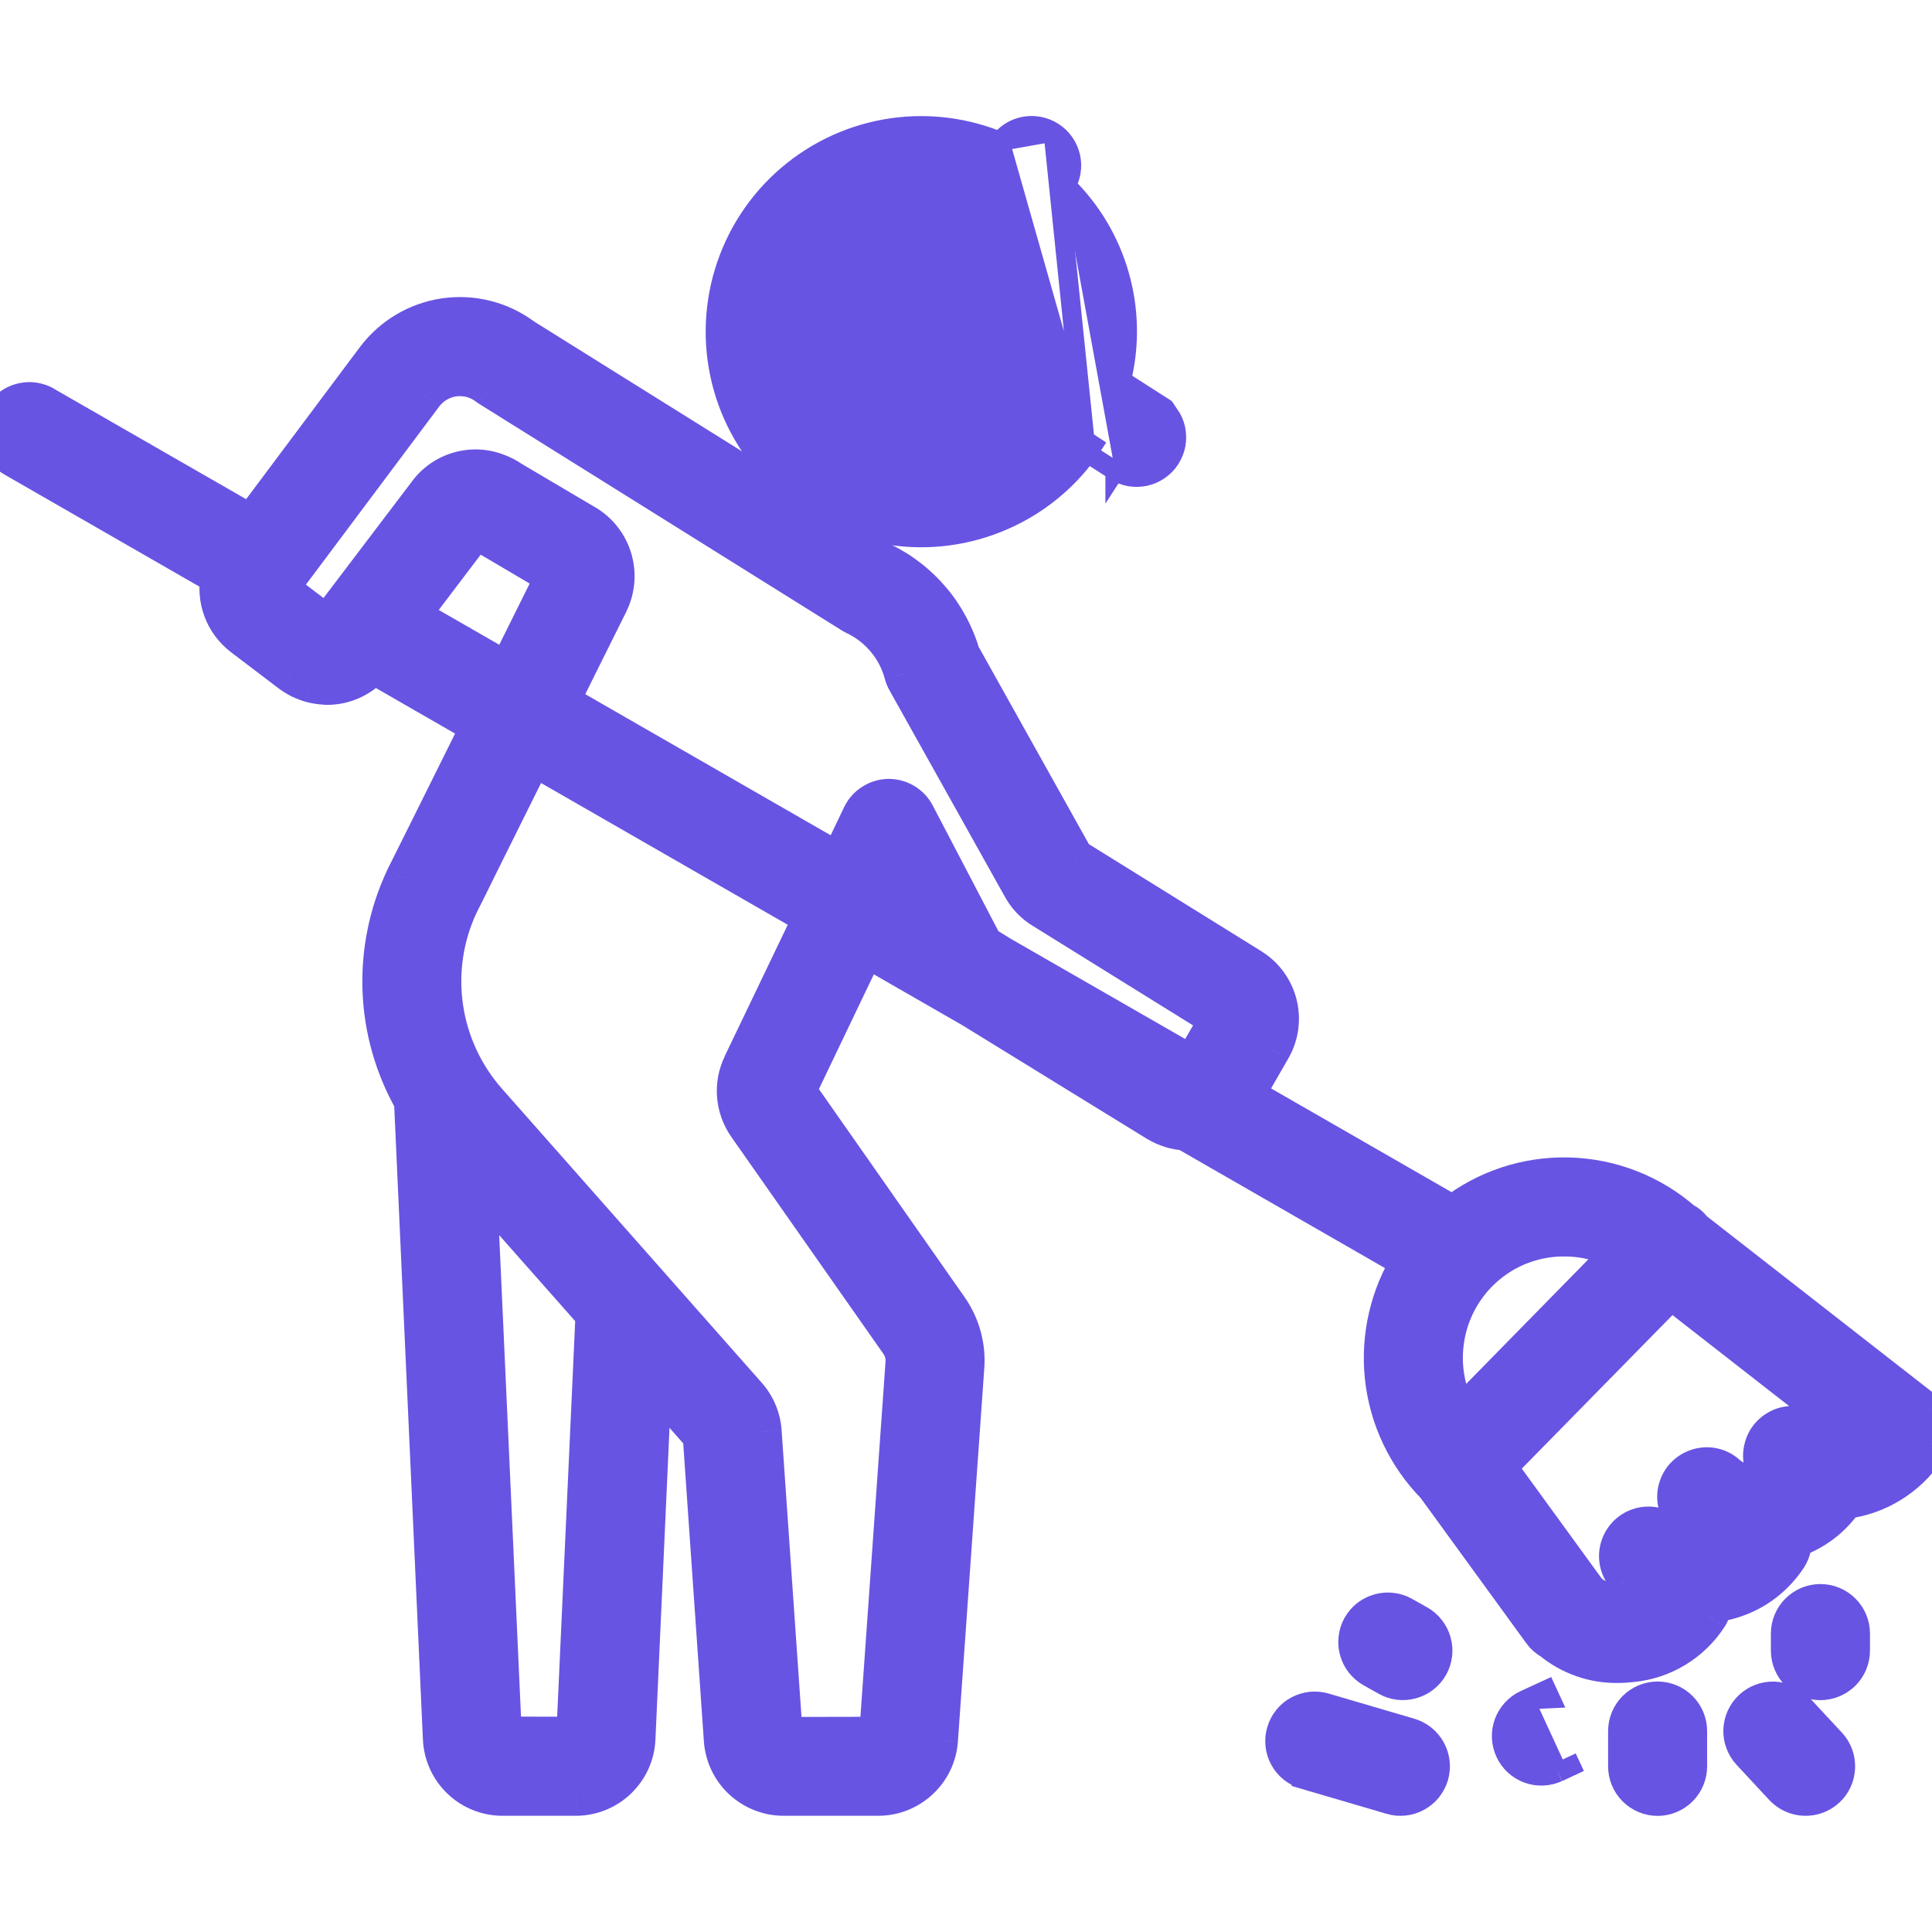 <svg width="20" height="20" viewBox="0 0 20 20" fill="none" xmlns="http://www.w3.org/2000/svg">
<g clip-path="url(#clip0_6241_97693)">
<mask id="path-1-outside-1_6241_97693" maskUnits="userSpaceOnUse" x="-1.01" y="2.275" width="22" height="17" fill="black">
<rect fill="white" x="-1.01" y="2.275" width="22" height="17"/>
<path d="M19.999 14.792C19.998 14.782 19.997 14.772 19.995 14.762C19.994 14.752 19.992 14.743 19.989 14.734C19.986 14.723 19.983 14.714 19.979 14.704C19.976 14.695 19.972 14.686 19.968 14.678C19.963 14.668 19.958 14.659 19.952 14.65C19.947 14.642 19.941 14.634 19.935 14.626C19.922 14.61 19.908 14.595 19.892 14.581C19.888 14.577 19.885 14.573 19.881 14.57L17.525 12.731C17.499 12.693 17.463 12.663 17.421 12.643C17.094 12.357 16.677 12.194 16.242 12.182C15.807 12.17 15.382 12.311 15.039 12.579L12.885 11.341L13.162 10.86L13.162 10.86C13.244 10.719 13.268 10.552 13.228 10.395C13.188 10.237 13.088 10.101 12.95 10.016L11.13 8.886C11.127 8.884 11.121 8.874 11.118 8.872L9.947 6.778C9.886 6.57 9.783 6.378 9.643 6.212C9.504 6.047 9.332 5.912 9.137 5.817L5.41 3.489C5.178 3.318 4.887 3.245 4.601 3.287C4.316 3.329 4.058 3.483 3.885 3.714L2.602 5.429L0.458 4.197C0.386 4.156 0.301 4.145 0.221 4.167C0.141 4.188 0.073 4.241 0.032 4.313C-0.009 4.384 -0.021 4.47 0.001 4.55C0.023 4.63 0.075 4.698 0.147 4.739L2.278 5.964C2.253 6.08 2.262 6.2 2.303 6.31C2.344 6.421 2.415 6.518 2.509 6.589L3.008 6.969C3.039 6.992 3.072 7.012 3.106 7.029C3.116 7.034 3.127 7.038 3.138 7.043C3.162 7.054 3.186 7.063 3.211 7.07C3.224 7.074 3.237 7.077 3.25 7.08C3.275 7.085 3.299 7.089 3.324 7.092C3.337 7.093 3.35 7.094 3.363 7.095C3.371 7.095 3.378 7.097 3.385 7.097C3.414 7.097 3.443 7.095 3.471 7.091C3.624 7.07 3.763 6.993 3.861 6.875L4.974 7.514C4.573 8.32 4.19 9.091 4.188 9.095C4.017 9.458 3.937 9.857 3.953 10.258C3.969 10.66 4.081 11.051 4.281 11.399C4.281 11.406 4.279 11.413 4.28 11.42L4.578 18C4.585 18.16 4.654 18.312 4.77 18.424C4.887 18.535 5.041 18.597 5.202 18.597H5.96C6.122 18.597 6.276 18.535 6.393 18.423C6.509 18.312 6.578 18.16 6.585 17.999L6.754 14.278L7.268 14.861L7.487 18.019C7.499 18.176 7.57 18.323 7.686 18.43C7.801 18.537 7.952 18.596 8.109 18.597H9.094C9.251 18.596 9.403 18.536 9.518 18.429C9.634 18.322 9.704 18.175 9.716 18.018L9.99 14.154C10.006 13.938 9.947 13.723 9.823 13.545L8.246 11.292L8.959 9.805L10.062 10.439L11.981 11.62C12.069 11.673 12.168 11.704 12.271 11.709L14.608 13.053C14.382 13.412 14.283 13.836 14.329 14.258C14.374 14.68 14.561 15.074 14.859 15.377L15.963 16.894C15.989 16.93 16.023 16.96 16.063 16.982C16.255 17.141 16.498 17.226 16.748 17.222C16.797 17.222 16.845 17.219 16.893 17.213C17.053 17.198 17.207 17.146 17.344 17.063C17.481 16.979 17.598 16.866 17.685 16.732C17.711 16.69 17.726 16.643 17.73 16.595C17.887 16.578 18.039 16.526 18.173 16.443C18.308 16.36 18.422 16.249 18.508 16.116C18.543 16.061 18.559 15.996 18.554 15.931C18.775 15.86 18.965 15.717 19.095 15.524C19.263 15.504 19.425 15.447 19.57 15.358C19.715 15.27 19.839 15.151 19.934 15.01L19.935 15.009C19.936 15.008 19.937 15.006 19.938 15.005C19.943 14.997 19.949 14.99 19.954 14.982C19.956 14.978 19.958 14.973 19.96 14.969C19.966 14.959 19.971 14.949 19.975 14.939C19.979 14.93 19.982 14.921 19.985 14.912C19.989 14.902 19.991 14.891 19.993 14.881C19.995 14.871 19.997 14.862 19.998 14.852C19.999 14.842 20 14.832 20 14.822C20 14.812 20 14.802 19.999 14.792ZM16.18 12.806C16.396 12.803 16.608 12.857 16.796 12.962L15.11 14.681C14.974 14.444 14.919 14.169 14.953 13.899C14.988 13.628 15.109 13.376 15.3 13.181C15.415 13.063 15.552 12.97 15.703 12.905C15.854 12.841 16.016 12.807 16.18 12.806ZM3.387 6.471L2.888 6.092L4.386 4.089C4.423 4.039 4.469 3.998 4.523 3.966C4.576 3.935 4.635 3.914 4.696 3.905C4.757 3.897 4.819 3.9 4.879 3.916C4.939 3.932 4.995 3.959 5.044 3.996C5.052 4.002 5.06 4.007 5.068 4.013L8.82 6.356C8.83 6.363 8.841 6.368 8.851 6.373C8.974 6.432 9.082 6.516 9.169 6.62C9.256 6.725 9.319 6.847 9.354 6.978C9.36 7.003 9.37 7.028 9.383 7.05L10.568 9.17C10.621 9.273 10.701 9.358 10.8 9.417L12.621 10.547L12.62 10.548L12.342 11.029L10.358 9.888L10.183 9.78L9.479 8.431C9.452 8.38 9.411 8.337 9.361 8.307C9.311 8.277 9.254 8.262 9.196 8.263C9.138 8.264 9.081 8.281 9.033 8.313C8.984 8.344 8.945 8.389 8.919 8.441L8.686 8.927L5.796 7.265C6 6.855 6.187 6.479 6.305 6.241C6.374 6.1 6.388 5.937 6.343 5.786C6.299 5.635 6.198 5.506 6.063 5.425L5.287 4.967C5.245 4.938 5.2 4.914 5.152 4.897C5.026 4.846 4.886 4.839 4.756 4.875C4.625 4.912 4.51 4.99 4.428 5.099L3.387 6.471ZM4.245 6.374L4.926 5.477C4.936 5.485 4.946 5.492 4.956 5.498L5.745 5.963C5.63 6.194 5.45 6.556 5.253 6.953L4.245 6.374ZM5.959 17.972L5.203 17.97L4.942 12.229L6.158 13.604L5.959 17.972ZM7.683 11.021C7.634 11.121 7.614 11.232 7.622 11.343C7.631 11.454 7.67 11.561 7.733 11.652L9.311 13.903C9.352 13.963 9.372 14.036 9.366 14.108L9.094 17.972L8.111 17.974L7.892 14.818C7.882 14.681 7.828 14.552 7.738 14.449L5.046 11.402C4.804 11.129 4.647 10.79 4.595 10.429C4.542 10.067 4.597 9.698 4.751 9.367C4.751 9.367 5.123 8.619 5.517 7.826L8.415 9.493L7.683 11.021ZM16.819 16.592C16.757 16.603 16.693 16.6 16.631 16.584C16.57 16.569 16.512 16.54 16.462 16.501C16.453 16.493 16.443 16.485 16.433 16.478L15.492 15.184L17.296 13.346L19.211 14.841C19.151 14.873 19.086 14.895 19.019 14.904C18.977 14.912 18.933 14.911 18.891 14.901C18.849 14.891 18.81 14.871 18.776 14.844C18.747 14.816 18.713 14.793 18.674 14.777C18.636 14.762 18.596 14.754 18.555 14.755C18.514 14.755 18.473 14.764 18.435 14.78C18.397 14.796 18.363 14.819 18.334 14.848C18.305 14.877 18.283 14.912 18.267 14.95C18.252 14.988 18.244 15.029 18.244 15.07C18.245 15.111 18.253 15.152 18.269 15.19C18.285 15.227 18.309 15.262 18.338 15.29C18.352 15.304 18.368 15.314 18.383 15.326C18.338 15.345 18.292 15.357 18.244 15.363C18.181 15.374 18.117 15.371 18.056 15.355C17.995 15.34 17.937 15.311 17.887 15.272C17.828 15.214 17.748 15.182 17.665 15.182C17.582 15.183 17.503 15.217 17.445 15.276C17.387 15.335 17.355 15.415 17.355 15.498C17.356 15.581 17.39 15.66 17.449 15.718C17.549 15.814 17.669 15.887 17.801 15.931C17.751 15.954 17.697 15.97 17.642 15.977C17.579 15.987 17.515 15.984 17.454 15.969C17.393 15.953 17.335 15.925 17.285 15.886C17.226 15.828 17.146 15.795 17.063 15.796C16.98 15.797 16.901 15.83 16.843 15.889C16.785 15.949 16.753 16.029 16.753 16.111C16.754 16.194 16.788 16.274 16.847 16.332C16.913 16.396 16.988 16.449 17.07 16.491C16.998 16.547 16.911 16.582 16.819 16.592Z"/>
</mask>
<path d="M19.999 14.792C19.998 14.782 19.997 14.772 19.995 14.762C19.994 14.752 19.992 14.743 19.989 14.734C19.986 14.723 19.983 14.714 19.979 14.704C19.976 14.695 19.972 14.686 19.968 14.678C19.963 14.668 19.958 14.659 19.952 14.65C19.947 14.642 19.941 14.634 19.935 14.626C19.922 14.61 19.908 14.595 19.892 14.581C19.888 14.577 19.885 14.573 19.881 14.57L17.525 12.731C17.499 12.693 17.463 12.663 17.421 12.643C17.094 12.357 16.677 12.194 16.242 12.182C15.807 12.17 15.382 12.311 15.039 12.579L12.885 11.341L13.162 10.86L13.162 10.86C13.244 10.719 13.268 10.552 13.228 10.395C13.188 10.237 13.088 10.101 12.95 10.016L11.13 8.886C11.127 8.884 11.121 8.874 11.118 8.872L9.947 6.778C9.886 6.57 9.783 6.378 9.643 6.212C9.504 6.047 9.332 5.912 9.137 5.817L5.41 3.489C5.178 3.318 4.887 3.245 4.601 3.287C4.316 3.329 4.058 3.483 3.885 3.714L2.602 5.429L0.458 4.197C0.386 4.156 0.301 4.145 0.221 4.167C0.141 4.188 0.073 4.241 0.032 4.313C-0.009 4.384 -0.021 4.47 0.001 4.55C0.023 4.63 0.075 4.698 0.147 4.739L2.278 5.964C2.253 6.08 2.262 6.2 2.303 6.31C2.344 6.421 2.415 6.518 2.509 6.589L3.008 6.969C3.039 6.992 3.072 7.012 3.106 7.029C3.116 7.034 3.127 7.038 3.138 7.043C3.162 7.054 3.186 7.063 3.211 7.07C3.224 7.074 3.237 7.077 3.25 7.08C3.275 7.085 3.299 7.089 3.324 7.092C3.337 7.093 3.35 7.094 3.363 7.095C3.371 7.095 3.378 7.097 3.385 7.097C3.414 7.097 3.443 7.095 3.471 7.091C3.624 7.07 3.763 6.993 3.861 6.875L4.974 7.514C4.573 8.32 4.19 9.091 4.188 9.095C4.017 9.458 3.937 9.857 3.953 10.258C3.969 10.66 4.081 11.051 4.281 11.399C4.281 11.406 4.279 11.413 4.28 11.42L4.578 18C4.585 18.16 4.654 18.312 4.77 18.424C4.887 18.535 5.041 18.597 5.202 18.597H5.96C6.122 18.597 6.276 18.535 6.393 18.423C6.509 18.312 6.578 18.16 6.585 17.999L6.754 14.278L7.268 14.861L7.487 18.019C7.499 18.176 7.57 18.323 7.686 18.43C7.801 18.537 7.952 18.596 8.109 18.597H9.094C9.251 18.596 9.403 18.536 9.518 18.429C9.634 18.322 9.704 18.175 9.716 18.018L9.99 14.154C10.006 13.938 9.947 13.723 9.823 13.545L8.246 11.292L8.959 9.805L10.062 10.439L11.981 11.62C12.069 11.673 12.168 11.704 12.271 11.709L14.608 13.053C14.382 13.412 14.283 13.836 14.329 14.258C14.374 14.68 14.561 15.074 14.859 15.377L15.963 16.894C15.989 16.93 16.023 16.96 16.063 16.982C16.255 17.141 16.498 17.226 16.748 17.222C16.797 17.222 16.845 17.219 16.893 17.213C17.053 17.198 17.207 17.146 17.344 17.063C17.481 16.979 17.598 16.866 17.685 16.732C17.711 16.69 17.726 16.643 17.73 16.595C17.887 16.578 18.039 16.526 18.173 16.443C18.308 16.36 18.422 16.249 18.508 16.116C18.543 16.061 18.559 15.996 18.554 15.931C18.775 15.86 18.965 15.717 19.095 15.524C19.263 15.504 19.425 15.447 19.57 15.358C19.715 15.27 19.839 15.151 19.934 15.01L19.935 15.009C19.936 15.008 19.937 15.006 19.938 15.005C19.943 14.997 19.949 14.99 19.954 14.982C19.956 14.978 19.958 14.973 19.96 14.969C19.966 14.959 19.971 14.949 19.975 14.939C19.979 14.93 19.982 14.921 19.985 14.912C19.989 14.902 19.991 14.891 19.993 14.881C19.995 14.871 19.997 14.862 19.998 14.852C19.999 14.842 20 14.832 20 14.822C20 14.812 20 14.802 19.999 14.792ZM16.18 12.806C16.396 12.803 16.608 12.857 16.796 12.962L15.11 14.681C14.974 14.444 14.919 14.169 14.953 13.899C14.988 13.628 15.109 13.376 15.3 13.181C15.415 13.063 15.552 12.97 15.703 12.905C15.854 12.841 16.016 12.807 16.18 12.806ZM3.387 6.471L2.888 6.092L4.386 4.089C4.423 4.039 4.469 3.998 4.523 3.966C4.576 3.935 4.635 3.914 4.696 3.905C4.757 3.897 4.819 3.9 4.879 3.916C4.939 3.932 4.995 3.959 5.044 3.996C5.052 4.002 5.06 4.007 5.068 4.013L8.82 6.356C8.83 6.363 8.841 6.368 8.851 6.373C8.974 6.432 9.082 6.516 9.169 6.62C9.256 6.725 9.319 6.847 9.354 6.978C9.36 7.003 9.37 7.028 9.383 7.05L10.568 9.17C10.621 9.273 10.701 9.358 10.8 9.417L12.621 10.547L12.62 10.548L12.342 11.029L10.358 9.888L10.183 9.78L9.479 8.431C9.452 8.38 9.411 8.337 9.361 8.307C9.311 8.277 9.254 8.262 9.196 8.263C9.138 8.264 9.081 8.281 9.033 8.313C8.984 8.344 8.945 8.389 8.919 8.441L8.686 8.927L5.796 7.265C6 6.855 6.187 6.479 6.305 6.241C6.374 6.1 6.388 5.937 6.343 5.786C6.299 5.635 6.198 5.506 6.063 5.425L5.287 4.967C5.245 4.938 5.2 4.914 5.152 4.897C5.026 4.846 4.886 4.839 4.756 4.875C4.625 4.912 4.51 4.99 4.428 5.099L3.387 6.471ZM4.245 6.374L4.926 5.477C4.936 5.485 4.946 5.492 4.956 5.498L5.745 5.963C5.63 6.194 5.45 6.556 5.253 6.953L4.245 6.374ZM5.959 17.972L5.203 17.97L4.942 12.229L6.158 13.604L5.959 17.972ZM7.683 11.021C7.634 11.121 7.614 11.232 7.622 11.343C7.631 11.454 7.67 11.561 7.733 11.652L9.311 13.903C9.352 13.963 9.372 14.036 9.366 14.108L9.094 17.972L8.111 17.974L7.892 14.818C7.882 14.681 7.828 14.552 7.738 14.449L5.046 11.402C4.804 11.129 4.647 10.79 4.595 10.429C4.542 10.067 4.597 9.698 4.751 9.367C4.751 9.367 5.123 8.619 5.517 7.826L8.415 9.493L7.683 11.021ZM16.819 16.592C16.757 16.603 16.693 16.6 16.631 16.584C16.57 16.569 16.512 16.54 16.462 16.501C16.453 16.493 16.443 16.485 16.433 16.478L15.492 15.184L17.296 13.346L19.211 14.841C19.151 14.873 19.086 14.895 19.019 14.904C18.977 14.912 18.933 14.911 18.891 14.901C18.849 14.891 18.81 14.871 18.776 14.844C18.747 14.816 18.713 14.793 18.674 14.777C18.636 14.762 18.596 14.754 18.555 14.755C18.514 14.755 18.473 14.764 18.435 14.78C18.397 14.796 18.363 14.819 18.334 14.848C18.305 14.877 18.283 14.912 18.267 14.95C18.252 14.988 18.244 15.029 18.244 15.07C18.245 15.111 18.253 15.152 18.269 15.19C18.285 15.227 18.309 15.262 18.338 15.29C18.352 15.304 18.368 15.314 18.383 15.326C18.338 15.345 18.292 15.357 18.244 15.363C18.181 15.374 18.117 15.371 18.056 15.355C17.995 15.34 17.937 15.311 17.887 15.272C17.828 15.214 17.748 15.182 17.665 15.182C17.582 15.183 17.503 15.217 17.445 15.276C17.387 15.335 17.355 15.415 17.355 15.498C17.356 15.581 17.39 15.66 17.449 15.718C17.549 15.814 17.669 15.887 17.801 15.931C17.751 15.954 17.697 15.97 17.642 15.977C17.579 15.987 17.515 15.984 17.454 15.969C17.393 15.953 17.335 15.925 17.285 15.886C17.226 15.828 17.146 15.795 17.063 15.796C16.98 15.797 16.901 15.83 16.843 15.889C16.785 15.949 16.753 16.029 16.753 16.111C16.754 16.194 16.788 16.274 16.847 16.332C16.913 16.396 16.988 16.449 17.07 16.491C16.998 16.547 16.911 16.582 16.819 16.592Z" fill="#6754E2"/>
<path d="M6.061 18.285V17.972H5.861V18.285H6.061ZM19.999 14.792L19.8 14.808L19.8 14.808L19.999 14.792ZM19.995 14.762L20.192 14.727L20.192 14.726L19.995 14.762ZM19.989 14.734L20.182 14.68L20.182 14.68L19.989 14.734ZM19.979 14.704L19.793 14.776L19.793 14.777L19.979 14.704ZM19.968 14.678L20.147 14.589L20.146 14.588L19.968 14.678ZM19.952 14.65L19.783 14.757L19.783 14.758L19.952 14.65ZM19.935 14.626L20.094 14.504L20.093 14.503L19.935 14.626ZM19.892 14.581L20.023 14.43L20.023 14.43L19.892 14.581ZM19.881 14.57L20.004 14.412L20.004 14.412L19.881 14.57ZM17.525 12.731L17.361 12.845L17.378 12.87L17.402 12.889L17.525 12.731ZM17.421 12.643L17.289 12.794L17.311 12.812L17.336 12.825L17.421 12.643ZM15.039 12.579L14.94 12.753L15.057 12.82L15.163 12.736L15.039 12.579ZM12.885 11.341L12.711 11.241L12.611 11.414L12.785 11.514L12.885 11.341ZM13.162 10.86L12.997 10.747L12.993 10.753L12.989 10.76L13.162 10.86ZM13.162 10.86L13.328 10.973L13.332 10.966L13.335 10.96L13.162 10.86ZM12.95 10.016L12.845 10.186L12.845 10.186L12.95 10.016ZM11.13 8.886L11.236 8.716L11.23 8.713L11.13 8.886ZM11.118 8.872L10.943 8.97L10.97 9.018L11.018 9.045L11.118 8.872ZM9.947 6.778L9.755 6.834L9.762 6.856L9.773 6.876L9.947 6.778ZM9.137 5.817L9.031 5.987L9.04 5.992L9.049 5.997L9.137 5.817ZM5.41 3.489L5.291 3.65L5.298 3.655L5.304 3.659L5.41 3.489ZM3.885 3.714L4.045 3.834L4.046 3.834L3.885 3.714ZM2.602 5.429L2.502 5.603L2.656 5.691L2.762 5.549L2.602 5.429ZM0.458 4.197L0.558 4.024L0.558 4.023L0.458 4.197ZM0.147 4.739L0.047 4.913L0.047 4.913L0.147 4.739ZM2.278 5.964L2.473 6.005L2.503 5.863L2.377 5.791L2.278 5.964ZM2.509 6.589L2.387 6.748L2.388 6.749L2.509 6.589ZM3.008 6.969L2.887 7.128L2.888 7.129L3.008 6.969ZM3.106 7.029L3.196 6.851L3.195 6.85L3.106 7.029ZM3.138 7.043L3.219 6.86L3.218 6.86L3.138 7.043ZM3.211 7.07L3.154 7.262L3.155 7.262L3.211 7.07ZM3.25 7.08L3.206 7.275L3.206 7.275L3.25 7.08ZM3.324 7.092L3.344 6.893L3.344 6.893L3.324 7.092ZM3.363 7.095L3.37 6.895L3.37 6.895L3.363 7.095ZM3.385 7.097V7.297H3.385L3.385 7.097ZM3.471 7.091L3.444 6.893L3.444 6.893L3.471 7.091ZM3.861 6.875L3.961 6.701L3.815 6.618L3.708 6.746L3.861 6.875ZM4.974 7.514L5.153 7.603L5.237 7.435L5.073 7.341L4.974 7.514ZM4.188 9.095L4.008 9.007L4.007 9.01L4.188 9.095ZM4.281 11.399L4.481 11.404L4.482 11.348L4.454 11.3L4.281 11.399ZM4.28 11.42L4.08 11.429L4.08 11.429L4.28 11.42ZM4.578 18L4.778 17.991L4.778 17.991L4.578 18ZM5.202 18.597L5.202 18.797H5.202V18.597ZM5.96 18.597V18.797H5.961L5.96 18.597ZM6.585 17.999L6.385 17.99L6.385 17.99L6.585 17.999ZM6.754 14.278L6.903 14.146L6.576 13.776L6.554 14.269L6.754 14.278ZM7.268 14.861L7.468 14.847L7.463 14.779L7.418 14.728L7.268 14.861ZM7.487 18.019L7.287 18.033L7.287 18.035L7.487 18.019ZM8.109 18.597L8.108 18.797H8.109V18.597ZM9.094 18.597V18.797L9.095 18.797L9.094 18.597ZM9.716 18.018L9.916 18.033L9.916 18.032L9.716 18.018ZM9.99 14.154L9.79 14.139L9.79 14.14L9.99 14.154ZM9.823 13.545L9.987 13.43L9.987 13.43L9.823 13.545ZM8.246 11.292L8.066 11.206L8.015 11.311L8.082 11.407L8.246 11.292ZM8.959 9.805L9.059 9.632L8.872 9.524L8.779 9.719L8.959 9.805ZM10.062 10.439L10.167 10.269L10.162 10.266L10.062 10.439ZM11.981 11.62L11.876 11.791L11.878 11.792L11.981 11.62ZM12.271 11.709L12.37 11.536L12.329 11.512L12.281 11.509L12.271 11.709ZM14.608 13.053L14.778 13.16L14.889 12.983L14.708 12.88L14.608 13.053ZM14.859 15.377L15.021 15.259L15.012 15.247L15.001 15.236L14.859 15.377ZM15.963 16.894L15.801 17.012L15.802 17.013L15.963 16.894ZM16.063 16.982L16.191 16.828L16.176 16.815L16.159 16.806L16.063 16.982ZM16.748 17.222L16.748 17.022L16.745 17.022L16.748 17.222ZM16.893 17.213L16.874 17.014L16.869 17.015L16.893 17.213ZM17.685 16.732L17.853 16.84L17.856 16.836L17.685 16.732ZM17.73 16.595L17.708 16.396L17.544 16.414L17.531 16.579L17.73 16.595ZM18.508 16.116L18.676 16.225L18.678 16.222L18.508 16.116ZM18.554 15.931L18.493 15.741L18.344 15.789L18.355 15.945L18.554 15.931ZM19.095 15.524L19.07 15.326L18.98 15.337L18.929 15.413L19.095 15.524ZM19.934 15.01L19.79 14.872L19.778 14.884L19.768 14.899L19.934 15.01ZM19.935 15.009L20.08 15.147L20.087 15.14L20.093 15.131L19.935 15.009ZM19.938 15.005L20.098 15.126L20.105 15.115L19.938 15.005ZM19.954 14.982L20.124 15.088L20.124 15.088L19.954 14.982ZM19.96 14.969L19.786 14.871L19.786 14.871L19.96 14.969ZM19.975 14.939L19.791 14.86L19.791 14.861L19.975 14.939ZM19.985 14.912L20.176 14.973L20.176 14.972L19.985 14.912ZM19.993 14.881L19.798 14.84L19.798 14.84L19.993 14.881ZM19.998 14.852L20.197 14.875L20.197 14.874L19.998 14.852ZM20 14.822L19.8 14.818L19.8 14.819L20 14.822ZM16.18 12.806L16.181 13.007L16.183 13.007L16.18 12.806ZM16.796 12.962L16.939 13.102L17.122 12.916L16.894 12.788L16.796 12.962ZM15.11 14.681L14.936 14.78L15.068 15.009L15.252 14.821L15.11 14.681ZM15.3 13.181L15.443 13.32L15.443 13.32L15.3 13.181ZM3.387 6.471L3.266 6.631L3.425 6.752L3.546 6.592L3.387 6.471ZM2.888 6.092L2.727 5.972L2.609 6.131L2.767 6.251L2.888 6.092ZM4.386 4.089L4.546 4.209L4.546 4.208L4.386 4.089ZM5.044 3.996L5.165 3.837L5.165 3.837L5.044 3.996ZM5.068 4.013L5.174 3.843L5.173 3.843L5.068 4.013ZM8.82 6.356L8.926 6.187L8.926 6.187L8.82 6.356ZM8.851 6.373L8.765 6.554L8.765 6.554L8.851 6.373ZM9.354 6.978L9.547 6.927L9.547 6.926L9.354 6.978ZM9.383 7.05L9.558 6.953L9.558 6.953L9.383 7.05ZM10.568 9.17L10.746 9.078L10.743 9.073L10.568 9.17ZM10.8 9.417L10.906 9.247L10.903 9.245L10.8 9.417ZM12.621 10.547L12.792 10.65L12.894 10.481L12.726 10.377L12.621 10.547ZM12.62 10.548L12.449 10.445L12.447 10.448L12.62 10.548ZM12.342 11.029L12.243 11.202L12.416 11.302L12.516 11.129L12.342 11.029ZM10.358 9.888L10.253 10.059L10.258 10.062L10.358 9.888ZM10.183 9.78L10.006 9.873L10.031 9.922L10.078 9.951L10.183 9.78ZM9.479 8.431L9.301 8.524L9.301 8.524L9.479 8.431ZM8.919 8.441L9.1 8.527L9.1 8.527L8.919 8.441ZM8.686 8.927L8.587 9.1L8.774 9.208L8.867 9.014L8.686 8.927ZM5.796 7.265L5.617 7.176L5.533 7.345L5.696 7.439L5.796 7.265ZM6.305 6.241L6.484 6.331L6.484 6.33L6.305 6.241ZM6.063 5.425L6.165 5.253L6.164 5.253L6.063 5.425ZM5.287 4.967L5.173 5.132L5.185 5.139L5.287 4.967ZM5.152 4.897L5.077 5.082L5.082 5.084L5.152 4.897ZM4.428 5.099L4.588 5.22L4.588 5.219L4.428 5.099ZM4.245 6.374L4.086 6.253L3.949 6.434L4.146 6.547L4.245 6.374ZM4.926 5.477L5.048 5.319L4.888 5.196L4.767 5.357L4.926 5.477ZM4.956 5.498L5.058 5.325L5.057 5.325L4.956 5.498ZM5.745 5.963L5.924 6.052L6.007 5.885L5.847 5.791L5.745 5.963ZM5.253 6.953L5.153 7.126L5.337 7.232L5.432 7.042L5.253 6.953ZM5.959 17.972L5.959 18.172L6.15 18.172L6.159 17.981L5.959 17.972ZM5.203 17.97L5.003 17.98L5.011 18.17L5.202 18.17L5.203 17.97ZM4.942 12.229L5.092 12.096L4.717 11.672L4.743 12.238L4.942 12.229ZM6.158 13.604L6.358 13.613L6.361 13.533L6.308 13.472L6.158 13.604ZM7.683 11.021L7.863 11.108L7.863 11.107L7.683 11.021ZM7.622 11.343L7.423 11.359L7.622 11.343ZM7.733 11.652L7.569 11.767L7.569 11.767L7.733 11.652ZM9.311 13.903L9.475 13.789L9.474 13.788L9.311 13.903ZM9.366 14.108L9.167 14.093L9.167 14.094L9.366 14.108ZM9.094 17.972L9.094 18.172L9.28 18.172L9.293 17.986L9.094 17.972ZM8.111 17.974L7.911 17.988L7.924 18.174L8.111 18.174L8.111 17.974ZM7.892 14.818L8.091 14.804L8.091 14.803L7.892 14.818ZM7.738 14.449L7.888 14.317L7.888 14.317L7.738 14.449ZM5.046 11.402L5.196 11.27L5.196 11.27L5.046 11.402ZM4.751 9.367L4.932 9.452L4.966 9.379L4.941 9.304L4.751 9.367ZM5.517 7.826L5.617 7.653L5.432 7.547L5.338 7.737L5.517 7.826ZM8.415 9.493L8.596 9.579L8.676 9.412L8.515 9.319L8.415 9.493ZM16.819 16.592L16.798 16.393L16.787 16.395L16.819 16.592ZM16.462 16.501L16.328 16.649L16.333 16.654L16.339 16.659L16.462 16.501ZM16.433 16.478L16.272 16.596L16.291 16.622L16.318 16.641L16.433 16.478ZM15.492 15.184L15.349 15.044L15.231 15.165L15.33 15.302L15.492 15.184ZM17.296 13.346L17.419 13.188L17.278 13.078L17.153 13.206L17.296 13.346ZM19.211 14.841L19.307 15.016L19.574 14.87L19.334 14.683L19.211 14.841ZM19.019 14.904L18.992 14.706L18.981 14.708L19.019 14.904ZM18.776 14.844L18.636 14.987L18.644 14.994L18.652 15.001L18.776 14.844ZM18.338 15.29L18.478 15.148L18.478 15.148L18.338 15.29ZM18.383 15.326L18.46 15.511L18.762 15.385L18.512 15.174L18.383 15.326ZM18.244 15.363L18.218 15.165L18.211 15.166L18.244 15.363ZM17.887 15.272L17.747 15.415L17.755 15.423L17.764 15.43L17.887 15.272ZM17.449 15.718L17.309 15.861L17.31 15.863L17.449 15.718ZM17.801 15.931L17.885 16.112L18.341 15.9L17.864 15.741L17.801 15.931ZM17.642 15.977L17.617 15.778L17.609 15.779L17.642 15.977ZM17.285 15.886L17.145 16.028L17.153 16.036L17.162 16.043L17.285 15.886ZM16.847 16.332L16.706 16.474L16.707 16.475L16.847 16.332ZM17.07 16.491L17.194 16.648L17.443 16.453L17.16 16.312L17.07 16.491ZM20.199 14.776C20.197 14.758 20.195 14.741 20.192 14.727L19.798 14.797C19.799 14.803 19.8 14.806 19.8 14.808L20.199 14.776ZM20.192 14.726C20.19 14.713 20.186 14.697 20.182 14.68L19.796 14.787C19.797 14.788 19.797 14.791 19.798 14.797L20.192 14.726ZM20.182 14.68C20.177 14.663 20.172 14.647 20.165 14.631L19.793 14.777C19.794 14.78 19.796 14.784 19.796 14.787L20.182 14.68ZM20.166 14.632C20.161 14.619 20.154 14.604 20.147 14.589L19.788 14.767C19.789 14.768 19.791 14.771 19.793 14.776L20.166 14.632ZM20.146 14.588C20.139 14.572 20.13 14.557 20.121 14.543L19.783 14.758C19.785 14.761 19.787 14.764 19.789 14.768L20.146 14.588ZM20.121 14.544C20.113 14.531 20.104 14.518 20.094 14.504L19.777 14.748C19.779 14.75 19.78 14.753 19.783 14.757L20.121 14.544ZM20.093 14.503C20.072 14.476 20.049 14.452 20.023 14.43L19.761 14.732C19.767 14.737 19.773 14.743 19.778 14.749L20.093 14.503ZM20.023 14.43C20.027 14.433 20.03 14.436 20.031 14.437C20.032 14.437 20.032 14.438 20.03 14.436C20.029 14.435 20.026 14.431 20.022 14.428C20.017 14.424 20.012 14.418 20.004 14.412L19.758 14.728C19.753 14.723 19.749 14.72 19.746 14.718C19.744 14.716 19.742 14.714 19.743 14.714C19.743 14.715 19.743 14.715 19.744 14.715C19.744 14.715 19.744 14.716 19.744 14.716C19.745 14.717 19.747 14.718 19.748 14.72C19.751 14.723 19.756 14.727 19.762 14.732L20.023 14.43ZM20.004 14.412L17.648 12.574L17.402 12.889L19.758 14.728L20.004 14.412ZM17.689 12.617C17.643 12.55 17.58 12.497 17.506 12.463L17.336 12.825C17.346 12.829 17.354 12.836 17.361 12.845L17.689 12.617ZM17.553 12.493C17.191 12.176 16.729 11.995 16.247 11.982L16.236 12.382C16.625 12.392 16.997 12.538 17.289 12.794L17.553 12.493ZM16.247 11.982C15.766 11.969 15.295 12.124 14.916 12.422L15.163 12.736C15.468 12.497 15.848 12.371 16.236 12.382L16.247 11.982ZM15.139 12.406L12.984 11.167L12.785 11.514L14.94 12.753L15.139 12.406ZM13.058 11.441L13.335 10.96L12.989 10.76L12.711 11.241L13.058 11.441ZM13.327 10.973L13.328 10.973L12.998 10.746L12.997 10.747L13.327 10.973ZM13.335 10.96C13.443 10.774 13.474 10.554 13.422 10.346L13.034 10.443C13.061 10.55 13.045 10.664 12.989 10.759L13.335 10.96ZM13.422 10.346C13.369 10.137 13.238 9.958 13.055 9.846L12.845 10.186C12.939 10.244 13.007 10.336 13.034 10.443L13.422 10.346ZM13.056 9.846L11.236 8.716L11.025 9.056L12.845 10.186L13.056 9.846ZM11.23 8.713C11.242 8.719 11.25 8.725 11.255 8.729C11.26 8.734 11.265 8.738 11.267 8.74C11.273 8.745 11.277 8.75 11.278 8.751C11.28 8.753 11.281 8.755 11.281 8.755C11.281 8.755 11.281 8.755 11.281 8.754C11.28 8.754 11.279 8.752 11.277 8.751C11.276 8.749 11.274 8.746 11.271 8.743C11.269 8.74 11.264 8.735 11.258 8.729C11.254 8.726 11.25 8.721 11.244 8.717C11.238 8.712 11.23 8.706 11.218 8.699L11.018 9.045C11.007 9.039 10.998 9.032 10.993 9.028C10.988 9.024 10.983 9.02 10.981 9.017C10.975 9.012 10.972 9.008 10.97 9.006C10.968 9.004 10.967 9.003 10.967 9.003C10.967 9.002 10.967 9.002 10.967 9.003C10.968 9.004 10.969 9.005 10.971 9.007C10.972 9.009 10.974 9.012 10.977 9.015C10.979 9.018 10.984 9.023 10.991 9.029C10.994 9.032 10.998 9.036 11.004 9.041C11.01 9.045 11.018 9.052 11.03 9.059L11.23 8.713ZM11.292 8.774L10.122 6.68L9.773 6.876L10.943 8.97L11.292 8.774ZM10.139 6.722C10.07 6.487 9.954 6.27 9.796 6.083L9.49 6.341C9.612 6.485 9.702 6.653 9.755 6.834L10.139 6.722ZM9.796 6.083C9.639 5.897 9.445 5.745 9.225 5.638L9.049 5.997C9.219 6.08 9.369 6.197 9.49 6.341L9.796 6.083ZM9.243 5.648L5.516 3.32L5.304 3.659L9.031 5.987L9.243 5.648ZM5.529 3.328C5.254 3.125 4.91 3.039 4.572 3.089L4.631 3.485C4.864 3.451 5.102 3.51 5.291 3.65L5.529 3.328ZM4.572 3.089C4.234 3.139 3.93 3.321 3.725 3.594L4.046 3.834C4.187 3.645 4.397 3.519 4.631 3.485L4.572 3.089ZM3.725 3.594L2.442 5.309L2.762 5.549L4.045 3.834L3.725 3.594ZM2.702 5.256L0.558 4.024L0.359 4.37L2.502 5.603L2.702 5.256ZM0.558 4.023C0.44 3.956 0.3 3.938 0.169 3.974L0.273 4.36C0.302 4.352 0.333 4.356 0.359 4.371L0.558 4.023ZM0.169 3.974C0.038 4.009 -0.074 4.095 -0.142 4.213L0.205 4.412C0.22 4.386 0.245 4.367 0.273 4.36L0.169 3.974ZM-0.142 4.213C-0.209 4.331 -0.227 4.471 -0.192 4.602L0.194 4.498C0.186 4.469 0.19 4.438 0.205 4.412L-0.142 4.213ZM-0.192 4.602C-0.157 4.733 -0.071 4.845 0.047 4.913L0.247 4.566C0.221 4.551 0.202 4.527 0.194 4.498L-0.192 4.602ZM0.047 4.913L2.178 6.138L2.377 5.791L0.246 4.566L0.047 4.913ZM2.082 5.923C2.05 6.075 2.062 6.234 2.116 6.38L2.491 6.241C2.463 6.165 2.457 6.084 2.473 6.005L2.082 5.923ZM2.116 6.38C2.17 6.526 2.264 6.653 2.387 6.748L2.631 6.431C2.567 6.382 2.519 6.316 2.491 6.241L2.116 6.38ZM2.388 6.749L2.887 7.128L3.129 6.81L2.63 6.43L2.388 6.749ZM2.888 7.129C2.929 7.159 2.972 7.186 3.017 7.208L3.195 6.85C3.172 6.838 3.149 6.825 3.129 6.809L2.888 7.129ZM3.015 7.208C3.028 7.214 3.039 7.219 3.046 7.221C3.055 7.225 3.055 7.225 3.058 7.226L3.218 6.86C3.213 6.858 3.209 6.856 3.206 6.855C3.204 6.854 3.202 6.853 3.201 6.853C3.2 6.852 3.199 6.852 3.198 6.851C3.194 6.85 3.194 6.85 3.196 6.851L3.015 7.208ZM3.056 7.226C3.088 7.24 3.121 7.252 3.154 7.262L3.269 6.879C3.252 6.874 3.235 6.868 3.219 6.86L3.056 7.226ZM3.155 7.262C3.175 7.268 3.193 7.272 3.206 7.275L3.294 6.885C3.281 6.882 3.274 6.88 3.268 6.878L3.155 7.262ZM3.206 7.275C3.239 7.282 3.272 7.288 3.305 7.291L3.344 6.893C3.327 6.891 3.31 6.888 3.293 6.885L3.206 7.275ZM3.305 7.291C3.314 7.292 3.335 7.294 3.356 7.295L3.37 6.895C3.365 6.895 3.36 6.894 3.344 6.893L3.305 7.291ZM3.356 7.295C3.352 7.295 3.35 7.294 3.349 7.294C3.349 7.294 3.349 7.294 3.352 7.295C3.354 7.295 3.358 7.295 3.364 7.296C3.369 7.296 3.377 7.297 3.385 7.297V6.897C3.39 6.897 3.394 6.897 3.396 6.897C3.397 6.897 3.398 6.897 3.397 6.897C3.396 6.897 3.392 6.897 3.388 6.896C3.384 6.896 3.378 6.895 3.37 6.895L3.356 7.295ZM3.385 7.297C3.423 7.297 3.461 7.294 3.499 7.289L3.444 6.893C3.424 6.895 3.405 6.897 3.385 6.897L3.385 7.297ZM3.499 7.289C3.7 7.261 3.884 7.159 4.015 7.003L3.708 6.746C3.641 6.826 3.547 6.878 3.444 6.893L3.499 7.289ZM3.762 7.048L4.874 7.688L5.073 7.341L3.961 6.701L3.762 7.048ZM4.795 7.425C4.395 8.23 4.011 9.003 4.008 9.007L4.368 9.182C4.368 9.183 4.392 9.135 4.434 9.049C4.477 8.963 4.537 8.842 4.611 8.695C4.757 8.401 4.953 8.006 5.153 7.603L4.795 7.425ZM4.007 9.01C3.823 9.402 3.736 9.833 3.753 10.267L4.153 10.251C4.138 9.881 4.212 9.514 4.369 9.18L4.007 9.01ZM3.753 10.267C3.77 10.7 3.892 11.122 4.107 11.499L4.454 11.3C4.271 10.98 4.168 10.62 4.153 10.251L3.753 10.267ZM4.081 11.395C4.081 11.391 4.081 11.389 4.081 11.388C4.081 11.388 4.081 11.388 4.081 11.389C4.081 11.389 4.081 11.39 4.081 11.392C4.08 11.396 4.079 11.411 4.08 11.429L4.479 11.411C4.48 11.417 4.48 11.422 4.479 11.425C4.479 11.427 4.479 11.429 4.479 11.428C4.479 11.427 4.479 11.427 4.479 11.426C4.479 11.425 4.48 11.423 4.48 11.421C4.48 11.417 4.481 11.411 4.481 11.404L4.081 11.395ZM4.08 11.429L4.378 18.009L4.778 17.991L4.479 11.411L4.08 11.429ZM4.378 18.009C4.388 18.221 4.478 18.421 4.632 18.568L4.909 18.279C4.829 18.203 4.783 18.1 4.778 17.991L4.378 18.009ZM4.632 18.568C4.785 18.715 4.99 18.797 5.202 18.797L5.202 18.397C5.093 18.397 4.988 18.355 4.909 18.279L4.632 18.568ZM5.202 18.797H5.96V18.397H5.202V18.797ZM5.961 18.797C6.173 18.797 6.378 18.715 6.531 18.568L6.254 18.279C6.175 18.355 6.07 18.397 5.96 18.397L5.961 18.797ZM6.531 18.568C6.685 18.421 6.776 18.22 6.785 18.008L6.385 17.99C6.38 18.1 6.334 18.203 6.254 18.279L6.531 18.568ZM6.785 18.008L6.953 14.287L6.554 14.269L6.385 17.99L6.785 18.008ZM6.604 14.411L7.118 14.993L7.418 14.728L6.903 14.146L6.604 14.411ZM7.068 14.874L7.287 18.033L7.686 18.006L7.468 14.847L7.068 14.874ZM7.287 18.035C7.304 18.242 7.397 18.435 7.549 18.576L7.822 18.283C7.743 18.21 7.695 18.11 7.686 18.003L7.287 18.035ZM7.549 18.576C7.702 18.717 7.901 18.796 8.108 18.797L8.11 18.397C8.003 18.397 7.9 18.356 7.822 18.283L7.549 18.576ZM8.109 18.797H9.094V18.397H8.109V18.797ZM9.095 18.797C9.303 18.796 9.502 18.717 9.654 18.575L9.382 18.283C9.303 18.356 9.2 18.397 9.093 18.397L9.095 18.797ZM9.654 18.575C9.807 18.434 9.9 18.24 9.916 18.033L9.517 18.002C9.509 18.109 9.461 18.209 9.382 18.283L9.654 18.575ZM9.916 18.032L10.189 14.168L9.79 14.14L9.517 18.003L9.916 18.032ZM10.189 14.169C10.209 13.907 10.137 13.646 9.987 13.43L9.659 13.659C9.757 13.799 9.803 13.969 9.79 14.139L10.189 14.169ZM9.987 13.43L8.41 11.178L8.082 11.407L9.659 13.659L9.987 13.43ZM8.427 11.379L9.139 9.892L8.779 9.719L8.066 11.206L8.427 11.379ZM8.859 9.979L9.962 10.613L10.162 10.266L9.059 9.632L8.859 9.979ZM9.957 10.61L11.876 11.791L12.086 11.45L10.167 10.269L9.957 10.61ZM11.878 11.792C11.994 11.861 12.125 11.902 12.26 11.909L12.281 11.509C12.211 11.506 12.144 11.485 12.084 11.449L11.878 11.792ZM12.171 11.882L14.509 13.226L14.708 12.88L12.37 11.536L12.171 11.882ZM14.439 12.946C14.189 13.343 14.08 13.813 14.13 14.28L14.528 14.237C14.487 13.86 14.575 13.48 14.778 13.16L14.439 12.946ZM14.13 14.28C14.18 14.746 14.387 15.182 14.716 15.517L15.001 15.236C14.735 14.966 14.568 14.614 14.528 14.237L14.13 14.28ZM14.697 15.494L15.801 17.012L16.124 16.777L15.021 15.259L14.697 15.494ZM15.802 17.013C15.846 17.073 15.902 17.122 15.967 17.157L16.159 16.806C16.145 16.798 16.133 16.788 16.123 16.775L15.802 17.013ZM15.935 17.136C16.164 17.325 16.454 17.427 16.752 17.422L16.745 17.022C16.543 17.025 16.346 16.956 16.191 16.828L15.935 17.136ZM16.748 17.422C16.805 17.422 16.861 17.418 16.917 17.412L16.869 17.015C16.829 17.019 16.789 17.022 16.748 17.022L16.748 17.422ZM16.913 17.412C17.102 17.394 17.285 17.333 17.448 17.234L17.24 16.892C17.129 16.96 17.004 17.002 16.874 17.014L16.913 17.412ZM17.448 17.234C17.611 17.135 17.75 17 17.853 16.84L17.517 16.623C17.447 16.732 17.352 16.824 17.24 16.892L17.448 17.234ZM17.856 16.836C17.898 16.768 17.923 16.691 17.929 16.612L17.531 16.579C17.529 16.596 17.524 16.612 17.515 16.627L17.856 16.836ZM17.752 16.794C17.938 16.774 18.118 16.712 18.278 16.614L18.068 16.273C17.959 16.34 17.836 16.383 17.708 16.396L17.752 16.794ZM18.278 16.614C18.438 16.515 18.574 16.382 18.676 16.225L18.34 16.007C18.271 16.115 18.178 16.206 18.068 16.273L18.278 16.614ZM18.678 16.222C18.735 16.131 18.761 16.025 18.754 15.918L18.355 15.945C18.356 15.968 18.351 15.991 18.338 16.011L18.678 16.222ZM18.616 16.122C18.879 16.037 19.106 15.866 19.261 15.636L18.929 15.413C18.824 15.568 18.671 15.684 18.493 15.741L18.616 16.122ZM19.119 15.723C19.316 15.699 19.505 15.633 19.675 15.529L19.466 15.188C19.345 15.262 19.21 15.309 19.07 15.326L19.119 15.723ZM19.675 15.529C19.844 15.425 19.989 15.287 20.1 15.122L19.768 14.899C19.689 15.015 19.586 15.114 19.466 15.188L19.675 15.529ZM20.078 15.149L20.08 15.147L19.791 14.871L19.79 14.872L20.078 15.149ZM20.093 15.131C20.099 15.124 20.103 15.117 20.106 15.113C20.109 15.109 20.111 15.105 20.111 15.105C20.111 15.104 20.11 15.107 20.108 15.11C20.106 15.113 20.102 15.119 20.098 15.125L19.778 14.884C19.773 14.892 19.769 14.898 19.766 14.902C19.765 14.904 19.764 14.906 19.763 14.907C19.763 14.907 19.763 14.908 19.763 14.908C19.762 14.908 19.762 14.908 19.762 14.909C19.762 14.909 19.762 14.909 19.762 14.909C19.762 14.909 19.762 14.909 19.762 14.909C19.762 14.909 19.764 14.906 19.766 14.903C19.768 14.899 19.772 14.893 19.777 14.887L20.093 15.131ZM20.105 15.115C20.104 15.116 20.103 15.117 20.104 15.117C20.104 15.116 20.105 15.115 20.107 15.113C20.109 15.109 20.116 15.099 20.124 15.088L19.784 14.876C19.785 14.874 19.787 14.873 19.787 14.872C19.787 14.872 19.787 14.873 19.785 14.874C19.785 14.875 19.782 14.879 19.78 14.882C19.778 14.885 19.774 14.889 19.771 14.895L20.105 15.115ZM20.124 15.088C20.129 15.08 20.132 15.073 20.135 15.067C20.137 15.062 20.139 15.058 20.14 15.057C20.141 15.054 20.14 15.056 20.14 15.057C20.139 15.058 20.137 15.062 20.135 15.067L19.786 14.871C19.782 14.878 19.779 14.884 19.777 14.888C19.776 14.89 19.776 14.892 19.775 14.893C19.775 14.893 19.775 14.893 19.775 14.894C19.774 14.894 19.774 14.894 19.774 14.894C19.774 14.895 19.775 14.893 19.776 14.89C19.778 14.887 19.78 14.882 19.784 14.876L20.124 15.088ZM20.135 15.067C20.144 15.051 20.152 15.034 20.159 15.017L19.791 14.861C19.79 14.864 19.788 14.868 19.786 14.871L20.135 15.067ZM20.159 15.017C20.165 15.004 20.171 14.989 20.176 14.973L19.795 14.851C19.794 14.852 19.793 14.855 19.791 14.86L20.159 15.017ZM20.176 14.972C20.181 14.956 20.186 14.939 20.189 14.922L19.798 14.84C19.797 14.844 19.796 14.848 19.795 14.851L20.176 14.972ZM20.189 14.922C20.192 14.908 20.195 14.892 20.197 14.875L19.799 14.829C19.799 14.831 19.799 14.834 19.798 14.84L20.189 14.922ZM20.197 14.874C20.199 14.857 20.2 14.84 20.2 14.824L19.8 14.819C19.8 14.824 19.8 14.827 19.799 14.829L20.197 14.874ZM20.2 14.825C20.2 14.811 20.2 14.794 20.199 14.776L19.8 14.808C19.8 14.809 19.8 14.812 19.8 14.818L20.2 14.825ZM16.183 13.007C16.364 13.004 16.541 13.049 16.698 13.137L16.894 12.788C16.675 12.665 16.428 12.602 16.177 12.607L16.183 13.007ZM16.653 12.822L14.967 14.541L15.252 14.821L16.939 13.102L16.653 12.822ZM15.283 14.581C15.169 14.382 15.123 14.151 15.152 13.924L14.755 13.873C14.715 14.188 14.779 14.506 14.936 14.78L15.283 14.581ZM15.152 13.924C15.18 13.696 15.283 13.484 15.443 13.32L15.157 13.041C14.936 13.267 14.795 13.559 14.755 13.873L15.152 13.924ZM15.443 13.32C15.54 13.222 15.654 13.143 15.781 13.089L15.624 12.721C15.449 12.796 15.29 12.904 15.157 13.041L15.443 13.32ZM15.781 13.089C15.908 13.036 16.044 13.007 16.181 13.007L16.179 12.607C15.988 12.608 15.8 12.647 15.624 12.721L15.781 13.089ZM3.508 6.312L3.009 5.932L2.767 6.251L3.266 6.631L3.508 6.312ZM3.048 6.211L4.546 4.209L4.226 3.969L2.727 5.972L3.048 6.211ZM4.546 4.208C4.568 4.18 4.594 4.156 4.625 4.138L4.421 3.794C4.345 3.839 4.279 3.898 4.226 3.969L4.546 4.208ZM4.625 4.138C4.655 4.12 4.689 4.108 4.724 4.103L4.668 3.707C4.581 3.72 4.497 3.749 4.421 3.794L4.625 4.138ZM4.724 4.103C4.759 4.099 4.794 4.101 4.829 4.109L4.93 3.722C4.844 3.7 4.755 3.695 4.668 3.707L4.724 4.103ZM4.829 4.109C4.863 4.118 4.895 4.134 4.923 4.155L5.165 3.837C5.095 3.784 5.015 3.745 4.93 3.722L4.829 4.109ZM4.923 4.155C4.935 4.164 4.948 4.174 4.962 4.182L5.173 3.843C5.171 3.841 5.169 3.84 5.165 3.837L4.923 4.155ZM4.962 4.182L8.714 6.526L8.926 6.187L5.174 3.843L4.962 4.182ZM8.714 6.526C8.731 6.536 8.748 6.546 8.765 6.554L8.937 6.193C8.933 6.191 8.93 6.189 8.926 6.187L8.714 6.526ZM8.765 6.554C8.862 6.6 8.947 6.666 9.015 6.748L9.323 6.492C9.218 6.366 9.086 6.263 8.937 6.193L8.765 6.554ZM9.015 6.748C9.084 6.83 9.133 6.926 9.16 7.029L9.547 6.926C9.505 6.767 9.428 6.619 9.323 6.492L9.015 6.748ZM9.16 7.029C9.171 7.07 9.188 7.111 9.209 7.148L9.558 6.953C9.553 6.945 9.549 6.936 9.547 6.927L9.16 7.029ZM9.209 7.148L10.394 9.268L10.743 9.073L9.558 6.953L9.209 7.148ZM10.391 9.262C10.461 9.398 10.567 9.511 10.698 9.589L10.903 9.245C10.836 9.205 10.782 9.148 10.746 9.078L10.391 9.262ZM10.695 9.587L12.515 10.717L12.726 10.377L10.906 9.247L10.695 9.587ZM12.449 10.444L12.449 10.445L12.792 10.651L12.792 10.65L12.449 10.444ZM12.447 10.448L12.169 10.929L12.516 11.129L12.793 10.648L12.447 10.448ZM12.442 10.855L10.458 9.715L10.258 10.062L12.243 11.202L12.442 10.855ZM10.463 9.718L10.288 9.61L10.078 9.951L10.253 10.059L10.463 9.718ZM10.361 9.688L9.656 8.339L9.301 8.524L10.006 9.873L10.361 9.688ZM9.656 8.339C9.612 8.254 9.545 8.184 9.463 8.135L9.259 8.479C9.277 8.49 9.292 8.505 9.301 8.524L9.656 8.339ZM9.463 8.135C9.382 8.087 9.288 8.062 9.193 8.063L9.2 8.463C9.22 8.463 9.241 8.468 9.259 8.479L9.463 8.135ZM9.193 8.063C9.098 8.065 9.005 8.093 8.925 8.145L9.141 8.481C9.158 8.47 9.179 8.464 9.2 8.463L9.193 8.063ZM8.925 8.145C8.844 8.196 8.78 8.269 8.739 8.354L9.1 8.527C9.109 8.508 9.123 8.492 9.141 8.481L8.925 8.145ZM8.739 8.354L8.506 8.841L8.867 9.014L9.1 8.527L8.739 8.354ZM8.786 8.754L5.895 7.092L5.696 7.439L8.587 9.1L8.786 8.754ZM5.975 7.354C6.179 6.944 6.366 6.568 6.484 6.331L6.126 6.152C6.008 6.39 5.82 6.766 5.617 7.176L5.975 7.354ZM6.484 6.33C6.576 6.143 6.594 5.929 6.535 5.729L6.152 5.843C6.182 5.946 6.173 6.057 6.125 6.153L6.484 6.33ZM6.535 5.729C6.476 5.53 6.344 5.36 6.165 5.253L5.96 5.597C6.053 5.652 6.121 5.74 6.152 5.843L6.535 5.729ZM6.164 5.253L5.389 4.795L5.185 5.139L5.961 5.598L6.164 5.253ZM5.401 4.802C5.345 4.764 5.285 4.733 5.221 4.709L5.082 5.084C5.115 5.096 5.145 5.112 5.174 5.132L5.401 4.802ZM5.226 4.711C5.059 4.644 4.875 4.634 4.702 4.683L4.81 5.068C4.898 5.043 4.992 5.048 5.077 5.082L5.226 4.711ZM4.702 4.683C4.529 4.731 4.376 4.835 4.268 4.979L4.588 5.219C4.644 5.146 4.721 5.092 4.81 5.068L4.702 4.683ZM4.269 4.978L3.228 6.35L3.546 6.592L4.588 5.22L4.269 4.978ZM4.405 6.495L5.085 5.598L4.767 5.357L4.086 6.253L4.405 6.495ZM4.804 5.636C4.82 5.648 4.837 5.66 4.855 5.67L5.057 5.325C5.054 5.323 5.051 5.321 5.048 5.319L4.804 5.636ZM4.854 5.67L5.643 6.135L5.847 5.791L5.058 5.325L4.854 5.67ZM5.566 5.874C5.451 6.105 5.271 6.467 5.074 6.864L5.432 7.042C5.629 6.645 5.809 6.283 5.924 6.052L5.566 5.874ZM5.352 6.78L4.345 6.201L4.146 6.547L5.153 7.126L5.352 6.78ZM5.96 17.772L5.203 17.77L5.202 18.17L5.959 18.172L5.96 17.772ZM5.402 17.961L5.142 12.22L4.743 12.238L5.003 17.98L5.402 17.961ZM4.792 12.361L6.008 13.737L6.308 13.472L5.092 12.096L4.792 12.361ZM5.958 13.595L5.759 17.963L6.159 17.981L6.358 13.613L5.958 13.595ZM7.503 10.934C7.439 11.066 7.411 11.213 7.423 11.359L7.822 11.327C7.816 11.252 7.83 11.176 7.863 11.108L7.503 10.934ZM7.423 11.359C7.435 11.506 7.485 11.646 7.569 11.767L7.897 11.538C7.854 11.476 7.828 11.403 7.822 11.327L7.423 11.359ZM7.569 11.767L9.147 14.018L9.474 13.788L7.897 11.537L7.569 11.767ZM9.146 14.017C9.162 14.039 9.169 14.066 9.167 14.093L9.565 14.124C9.575 14.005 9.543 13.887 9.475 13.789L9.146 14.017ZM9.167 14.094L8.894 17.958L9.293 17.986L9.566 14.123L9.167 14.094ZM9.093 17.772L8.11 17.774L8.111 18.174L9.094 18.172L9.093 17.772ZM8.31 17.96L8.091 14.804L7.692 14.832L7.911 17.988L8.31 17.96ZM8.091 14.803C8.078 14.623 8.007 14.453 7.888 14.317L7.587 14.581C7.649 14.651 7.686 14.739 7.692 14.832L8.091 14.803ZM7.888 14.317L5.196 11.27L4.896 11.534L7.588 14.581L7.888 14.317ZM5.196 11.27C4.98 11.025 4.84 10.723 4.793 10.4L4.397 10.457C4.455 10.857 4.628 11.232 4.896 11.535L5.196 11.27ZM4.793 10.4C4.746 10.077 4.794 9.747 4.932 9.452L4.57 9.282C4.399 9.649 4.339 10.057 4.397 10.457L4.793 10.4ZM4.751 9.367C4.93 9.456 4.93 9.456 4.93 9.456C4.93 9.456 4.93 9.456 4.93 9.456C4.93 9.456 4.93 9.456 4.93 9.456C4.93 9.456 4.931 9.456 4.931 9.455C4.931 9.455 4.931 9.455 4.931 9.454C4.932 9.452 4.933 9.45 4.935 9.447C4.937 9.442 4.942 9.433 4.947 9.422C4.958 9.4 4.974 9.368 4.995 9.327C5.036 9.244 5.094 9.126 5.165 8.983C5.308 8.697 5.499 8.312 5.696 7.915L5.338 7.737C5.141 8.134 4.949 8.519 4.807 8.805C4.736 8.948 4.677 9.066 4.636 9.149C4.616 9.19 4.6 9.222 4.589 9.244C4.583 9.255 4.579 9.264 4.576 9.269C4.575 9.272 4.574 9.274 4.573 9.276C4.573 9.277 4.573 9.277 4.572 9.277C4.572 9.278 4.572 9.278 4.572 9.278C4.572 9.278 4.572 9.278 4.572 9.278C4.572 9.278 4.572 9.278 4.572 9.278C4.572 9.278 4.572 9.278 4.751 9.367ZM5.417 8L8.316 9.666L8.515 9.319L5.617 7.653L5.417 8ZM8.235 9.406L7.502 10.934L7.863 11.107L8.596 9.579L8.235 9.406ZM16.787 16.395C16.751 16.401 16.715 16.399 16.68 16.39L16.582 16.778C16.67 16.8 16.762 16.804 16.852 16.79L16.787 16.395ZM16.68 16.39C16.646 16.381 16.613 16.366 16.585 16.344L16.339 16.659C16.411 16.715 16.494 16.756 16.582 16.778L16.68 16.39ZM16.597 16.353C16.581 16.34 16.566 16.327 16.549 16.315L16.318 16.641C16.321 16.644 16.325 16.646 16.328 16.649L16.597 16.353ZM16.595 16.36L15.654 15.066L15.33 15.302L16.272 16.596L16.595 16.36ZM15.635 15.324L17.439 13.486L17.153 13.206L15.349 15.044L15.635 15.324ZM17.173 13.504L19.088 14.998L19.334 14.683L17.419 13.188L17.173 13.504ZM19.115 14.665C19.077 14.686 19.035 14.7 18.992 14.706L19.046 15.102C19.138 15.089 19.226 15.06 19.307 15.016L19.115 14.665ZM18.981 14.708C18.967 14.71 18.953 14.71 18.939 14.707L18.843 15.095C18.913 15.112 18.986 15.114 19.057 15.1L18.981 14.708ZM18.939 14.707C18.925 14.703 18.912 14.697 18.901 14.688L18.652 15.001C18.708 15.046 18.773 15.078 18.843 15.095L18.939 14.707ZM18.917 14.702C18.869 14.655 18.812 14.617 18.749 14.592L18.599 14.963C18.613 14.969 18.626 14.977 18.636 14.987L18.917 14.702ZM18.749 14.592C18.687 14.567 18.62 14.554 18.553 14.555L18.556 14.955C18.571 14.955 18.586 14.957 18.599 14.963L18.749 14.592ZM18.553 14.555C18.485 14.555 18.419 14.569 18.357 14.595L18.513 14.964C18.527 14.958 18.541 14.955 18.556 14.955L18.553 14.555ZM18.357 14.595C18.295 14.622 18.239 14.66 18.192 14.708L18.477 14.988C18.487 14.978 18.5 14.969 18.513 14.964L18.357 14.595ZM18.192 14.708C18.144 14.756 18.107 14.813 18.082 14.875L18.453 15.025C18.458 15.011 18.466 14.999 18.477 14.988L18.192 14.708ZM18.082 14.875C18.057 14.938 18.044 15.005 18.044 15.072L18.445 15.068C18.444 15.054 18.447 15.039 18.453 15.025L18.082 14.875ZM18.044 15.072C18.045 15.139 18.059 15.206 18.085 15.268L18.453 15.111C18.448 15.098 18.445 15.083 18.445 15.068L18.044 15.072ZM18.085 15.268C18.112 15.33 18.15 15.386 18.198 15.433L18.478 15.148C18.468 15.137 18.459 15.125 18.453 15.111L18.085 15.268ZM18.198 15.433C18.215 15.45 18.233 15.463 18.241 15.47C18.247 15.474 18.248 15.475 18.252 15.477C18.254 15.479 18.254 15.479 18.253 15.479L18.512 15.174C18.505 15.167 18.497 15.161 18.492 15.157C18.487 15.154 18.481 15.149 18.479 15.148C18.472 15.143 18.474 15.144 18.478 15.148L18.198 15.433ZM18.306 15.141C18.278 15.153 18.249 15.161 18.218 15.165L18.27 15.562C18.335 15.553 18.399 15.536 18.46 15.511L18.306 15.141ZM18.211 15.166C18.176 15.172 18.14 15.17 18.105 15.162L18.007 15.549C18.095 15.572 18.187 15.575 18.277 15.56L18.211 15.166ZM18.105 15.162C18.071 15.153 18.039 15.137 18.011 15.115L17.764 15.43C17.836 15.486 17.918 15.527 18.007 15.549L18.105 15.162ZM18.027 15.13C17.931 15.034 17.8 14.981 17.664 14.982L17.667 15.383C17.697 15.382 17.726 15.394 17.747 15.415L18.027 15.13ZM17.664 14.982C17.528 14.984 17.398 15.039 17.302 15.136L17.588 15.416C17.609 15.395 17.637 15.383 17.667 15.383L17.664 14.982ZM17.302 15.136C17.207 15.233 17.154 15.364 17.155 15.5L17.555 15.496C17.555 15.466 17.567 15.438 17.588 15.416L17.302 15.136ZM17.155 15.5C17.157 15.636 17.212 15.766 17.309 15.861L17.589 15.576C17.568 15.555 17.556 15.526 17.555 15.496L17.155 15.5ZM17.31 15.863C17.432 15.979 17.578 16.067 17.738 16.121L17.864 15.741C17.761 15.707 17.666 15.65 17.587 15.574L17.31 15.863ZM17.717 15.749C17.685 15.764 17.651 15.774 17.617 15.778L17.667 16.175C17.743 16.166 17.816 16.144 17.885 16.112L17.717 15.749ZM17.609 15.779C17.574 15.785 17.538 15.784 17.503 15.775L17.405 16.162C17.493 16.185 17.585 16.189 17.675 16.174L17.609 15.779ZM17.503 15.775C17.469 15.766 17.436 15.75 17.408 15.728L17.162 16.043C17.234 16.099 17.316 16.14 17.405 16.162L17.503 15.775ZM17.425 15.743C17.328 15.648 17.198 15.595 17.061 15.596L17.065 15.996C17.095 15.996 17.124 16.007 17.145 16.028L17.425 15.743ZM17.061 15.596C16.925 15.597 16.796 15.652 16.7 15.749L16.985 16.03C17.006 16.008 17.035 15.996 17.065 15.996L17.061 15.596ZM16.7 15.749C16.605 15.846 16.552 15.977 16.553 16.113L16.953 16.11C16.953 16.08 16.965 16.051 16.985 16.03L16.7 15.749ZM16.553 16.113C16.554 16.249 16.61 16.379 16.706 16.474L16.987 16.189C16.966 16.168 16.953 16.14 16.953 16.11L16.553 16.113ZM16.707 16.475C16.788 16.554 16.881 16.619 16.981 16.669L17.16 16.312C17.096 16.28 17.037 16.238 16.986 16.188L16.707 16.475ZM16.948 16.333C16.904 16.367 16.852 16.387 16.798 16.393L16.84 16.791C16.969 16.777 17.091 16.728 17.194 16.648L16.948 16.333Z" fill="#6754E2" mask="url(#path-1-outside-1_6241_97693)"/>
<path d="M13.727 17.628L14.613 17.888C14.613 17.888 14.613 17.888 14.613 17.888C14.665 17.904 14.714 17.929 14.756 17.963C14.798 17.997 14.833 18.039 14.859 18.087C14.885 18.134 14.901 18.186 14.907 18.24C14.913 18.294 14.908 18.349 14.893 18.401C14.877 18.453 14.852 18.501 14.818 18.544C14.784 18.586 14.742 18.621 14.694 18.647C14.647 18.673 14.595 18.689 14.541 18.695C14.487 18.701 14.432 18.696 14.38 18.68M13.727 17.628L13.699 17.724L13.727 17.628M13.727 17.628C13.727 17.628 13.727 17.628 13.727 17.628M13.727 17.628L13.727 17.628M14.38 18.68L14.408 18.584L14.38 18.68L14.38 18.68ZM14.38 18.68L13.494 18.42L13.522 18.324L13.494 18.42C13.442 18.404 13.394 18.379 13.351 18.345C13.309 18.311 13.274 18.269 13.248 18.221C13.222 18.174 13.206 18.122 13.2 18.068C13.194 18.014 13.199 17.959 13.215 17.907C13.23 17.855 13.255 17.807 13.289 17.765C13.323 17.722 13.365 17.687 13.413 17.661C13.461 17.635 13.513 17.619 13.567 17.613C13.621 17.608 13.675 17.612 13.727 17.628" fill="#6754E2" stroke="#6754E2" stroke-width="0.2"/>
<path d="M15.783 17.597L15.783 17.597L16.009 17.493L16.009 17.493L16.051 17.584L15.783 17.597ZM15.783 17.597L15.783 17.597M15.783 17.597L15.783 17.597M15.783 17.597C15.684 17.643 15.607 17.727 15.569 17.829C15.531 17.932 15.536 18.045 15.582 18.145C15.627 18.244 15.711 18.321 15.813 18.359C15.916 18.397 16.029 18.392 16.128 18.347L16.129 18.347M15.783 17.597L16.129 18.347M16.129 18.347L16.354 18.242L16.129 18.347Z" fill="#6754E2" stroke="#6754E2" stroke-width="0.2"/>
<path d="M18.05 18.201L18.05 18.201L18.389 18.566C18.389 18.566 18.389 18.566 18.389 18.566C18.464 18.646 18.567 18.693 18.676 18.697C18.786 18.701 18.892 18.662 18.973 18.587C19.053 18.513 19.1 18.41 19.104 18.3C19.108 18.191 19.069 18.084 18.994 18.004L18.994 18.004L18.655 17.639C18.655 17.639 18.655 17.639 18.655 17.639C18.581 17.559 18.477 17.512 18.368 17.508C18.259 17.504 18.152 17.543 18.072 17.618C17.992 17.692 17.944 17.796 17.94 17.905C17.936 18.014 17.976 18.121 18.05 18.201Z" fill="#6754E2" stroke="#6754E2" stroke-width="0.2"/>
<path d="M18.432 16.91V16.91V17.087C18.432 17.197 18.476 17.302 18.553 17.379C18.631 17.456 18.735 17.5 18.845 17.5C18.954 17.5 19.059 17.456 19.137 17.379C19.214 17.302 19.258 17.197 19.258 17.087V16.91V16.91C19.258 16.801 19.214 16.696 19.137 16.619C19.059 16.541 18.954 16.498 18.845 16.498H18.845C18.735 16.498 18.631 16.541 18.553 16.619C18.476 16.696 18.432 16.801 18.432 16.91Z" fill="#6754E2" stroke="#6754E2" stroke-width="0.2"/>
<path d="M16.747 17.92V17.92V18.285C16.747 18.394 16.79 18.499 16.868 18.577C16.945 18.654 17.05 18.698 17.159 18.698C17.269 18.698 17.374 18.654 17.451 18.577C17.529 18.499 17.572 18.394 17.572 18.285V17.92V17.92C17.572 17.811 17.529 17.706 17.451 17.628C17.374 17.551 17.269 17.507 17.159 17.507H17.159C17.05 17.507 16.945 17.551 16.868 17.628C16.79 17.706 16.747 17.811 16.747 17.92Z" fill="#6754E2" stroke="#6754E2" stroke-width="0.2"/>
<path d="M14.569 16.639L14.569 16.639C14.522 16.612 14.47 16.595 14.417 16.589C14.363 16.582 14.308 16.586 14.256 16.601C14.204 16.615 14.155 16.64 14.112 16.673C14.069 16.706 14.034 16.748 14.007 16.795C13.98 16.842 13.963 16.894 13.957 16.948C13.95 17.002 13.954 17.056 13.969 17.109C13.983 17.161 14.008 17.21 14.041 17.253C14.075 17.295 14.116 17.331 14.163 17.358C14.163 17.358 14.163 17.358 14.163 17.358L14.32 17.446L14.32 17.446C14.415 17.5 14.528 17.514 14.633 17.484C14.739 17.455 14.828 17.385 14.882 17.29C14.936 17.195 14.95 17.082 14.92 16.976C14.891 16.871 14.821 16.781 14.726 16.727C14.726 16.727 14.726 16.727 14.726 16.727L14.569 16.639Z" fill="#6754E2" stroke="#6754E2" stroke-width="0.2"/>
<path d="M10.902 1.366L10.902 1.366C10.995 1.425 11.059 1.518 11.083 1.625C11.105 1.726 11.088 1.831 11.037 1.92C11.297 2.176 11.488 2.495 11.588 2.847C11.69 3.202 11.697 3.578 11.608 3.936L11.989 4.18L11.989 4.18L11.935 4.264C11.97 4.286 11.999 4.315 12.023 4.348L12.105 4.291C12.136 4.336 12.158 4.386 12.17 4.439C12.181 4.492 12.182 4.547 12.173 4.6C12.163 4.653 12.143 4.704 12.114 4.75C12.085 4.796 12.047 4.835 12.002 4.866C11.958 4.897 11.908 4.919 11.854 4.931C11.802 4.942 11.747 4.943 11.693 4.934C11.64 4.924 11.589 4.904 11.543 4.874M10.902 1.366L11.23 4.555M10.902 1.366C10.81 1.307 10.699 1.287 10.592 1.31C10.495 1.331 10.41 1.386 10.351 1.464M10.902 1.366L10.351 1.464M11.543 4.874L11.598 4.79L11.543 4.875L11.543 4.874ZM11.543 4.874L11.258 4.691M11.258 4.691C11.277 4.665 11.296 4.638 11.314 4.61L11.23 4.555M11.258 4.691C11.037 4.993 10.741 5.232 10.398 5.383C10.025 5.548 9.613 5.603 9.21 5.54C8.807 5.477 8.43 5.301 8.125 5.031C7.819 4.761 7.598 4.408 7.486 4.016C7.375 3.624 7.378 3.208 7.496 2.818C7.614 2.427 7.841 2.079 8.151 1.814C8.461 1.549 8.84 1.378 9.244 1.322C9.619 1.27 10.001 1.319 10.351 1.464M11.258 4.691L11.177 4.639L11.23 4.555M11.23 4.555L10.351 1.464M9.539 4.74H9.539C9.307 4.74 9.079 4.678 8.879 4.561C8.679 4.444 8.513 4.276 8.4 4.073C8.286 3.871 8.229 3.642 8.233 3.41C8.237 3.213 8.286 3.019 8.375 2.843L10.561 4.245C10.45 4.385 10.311 4.502 10.152 4.586C9.963 4.687 9.753 4.74 9.539 4.74ZM10.844 3.446L8.981 2.251C9.156 2.167 9.348 2.123 9.544 2.123C9.793 2.123 10.037 2.194 10.246 2.329C10.456 2.463 10.623 2.655 10.726 2.881C10.808 3.059 10.848 3.252 10.844 3.446Z" fill="#6754E2" stroke="#6754E2" stroke-width="0.2"/>
</g>
<defs>
<clipPath id="clip0_6241_97693">
<rect width="20" height="20" fill="white" transform="translate(0 0.004)"/>
</clipPath>
</defs>
</svg>
